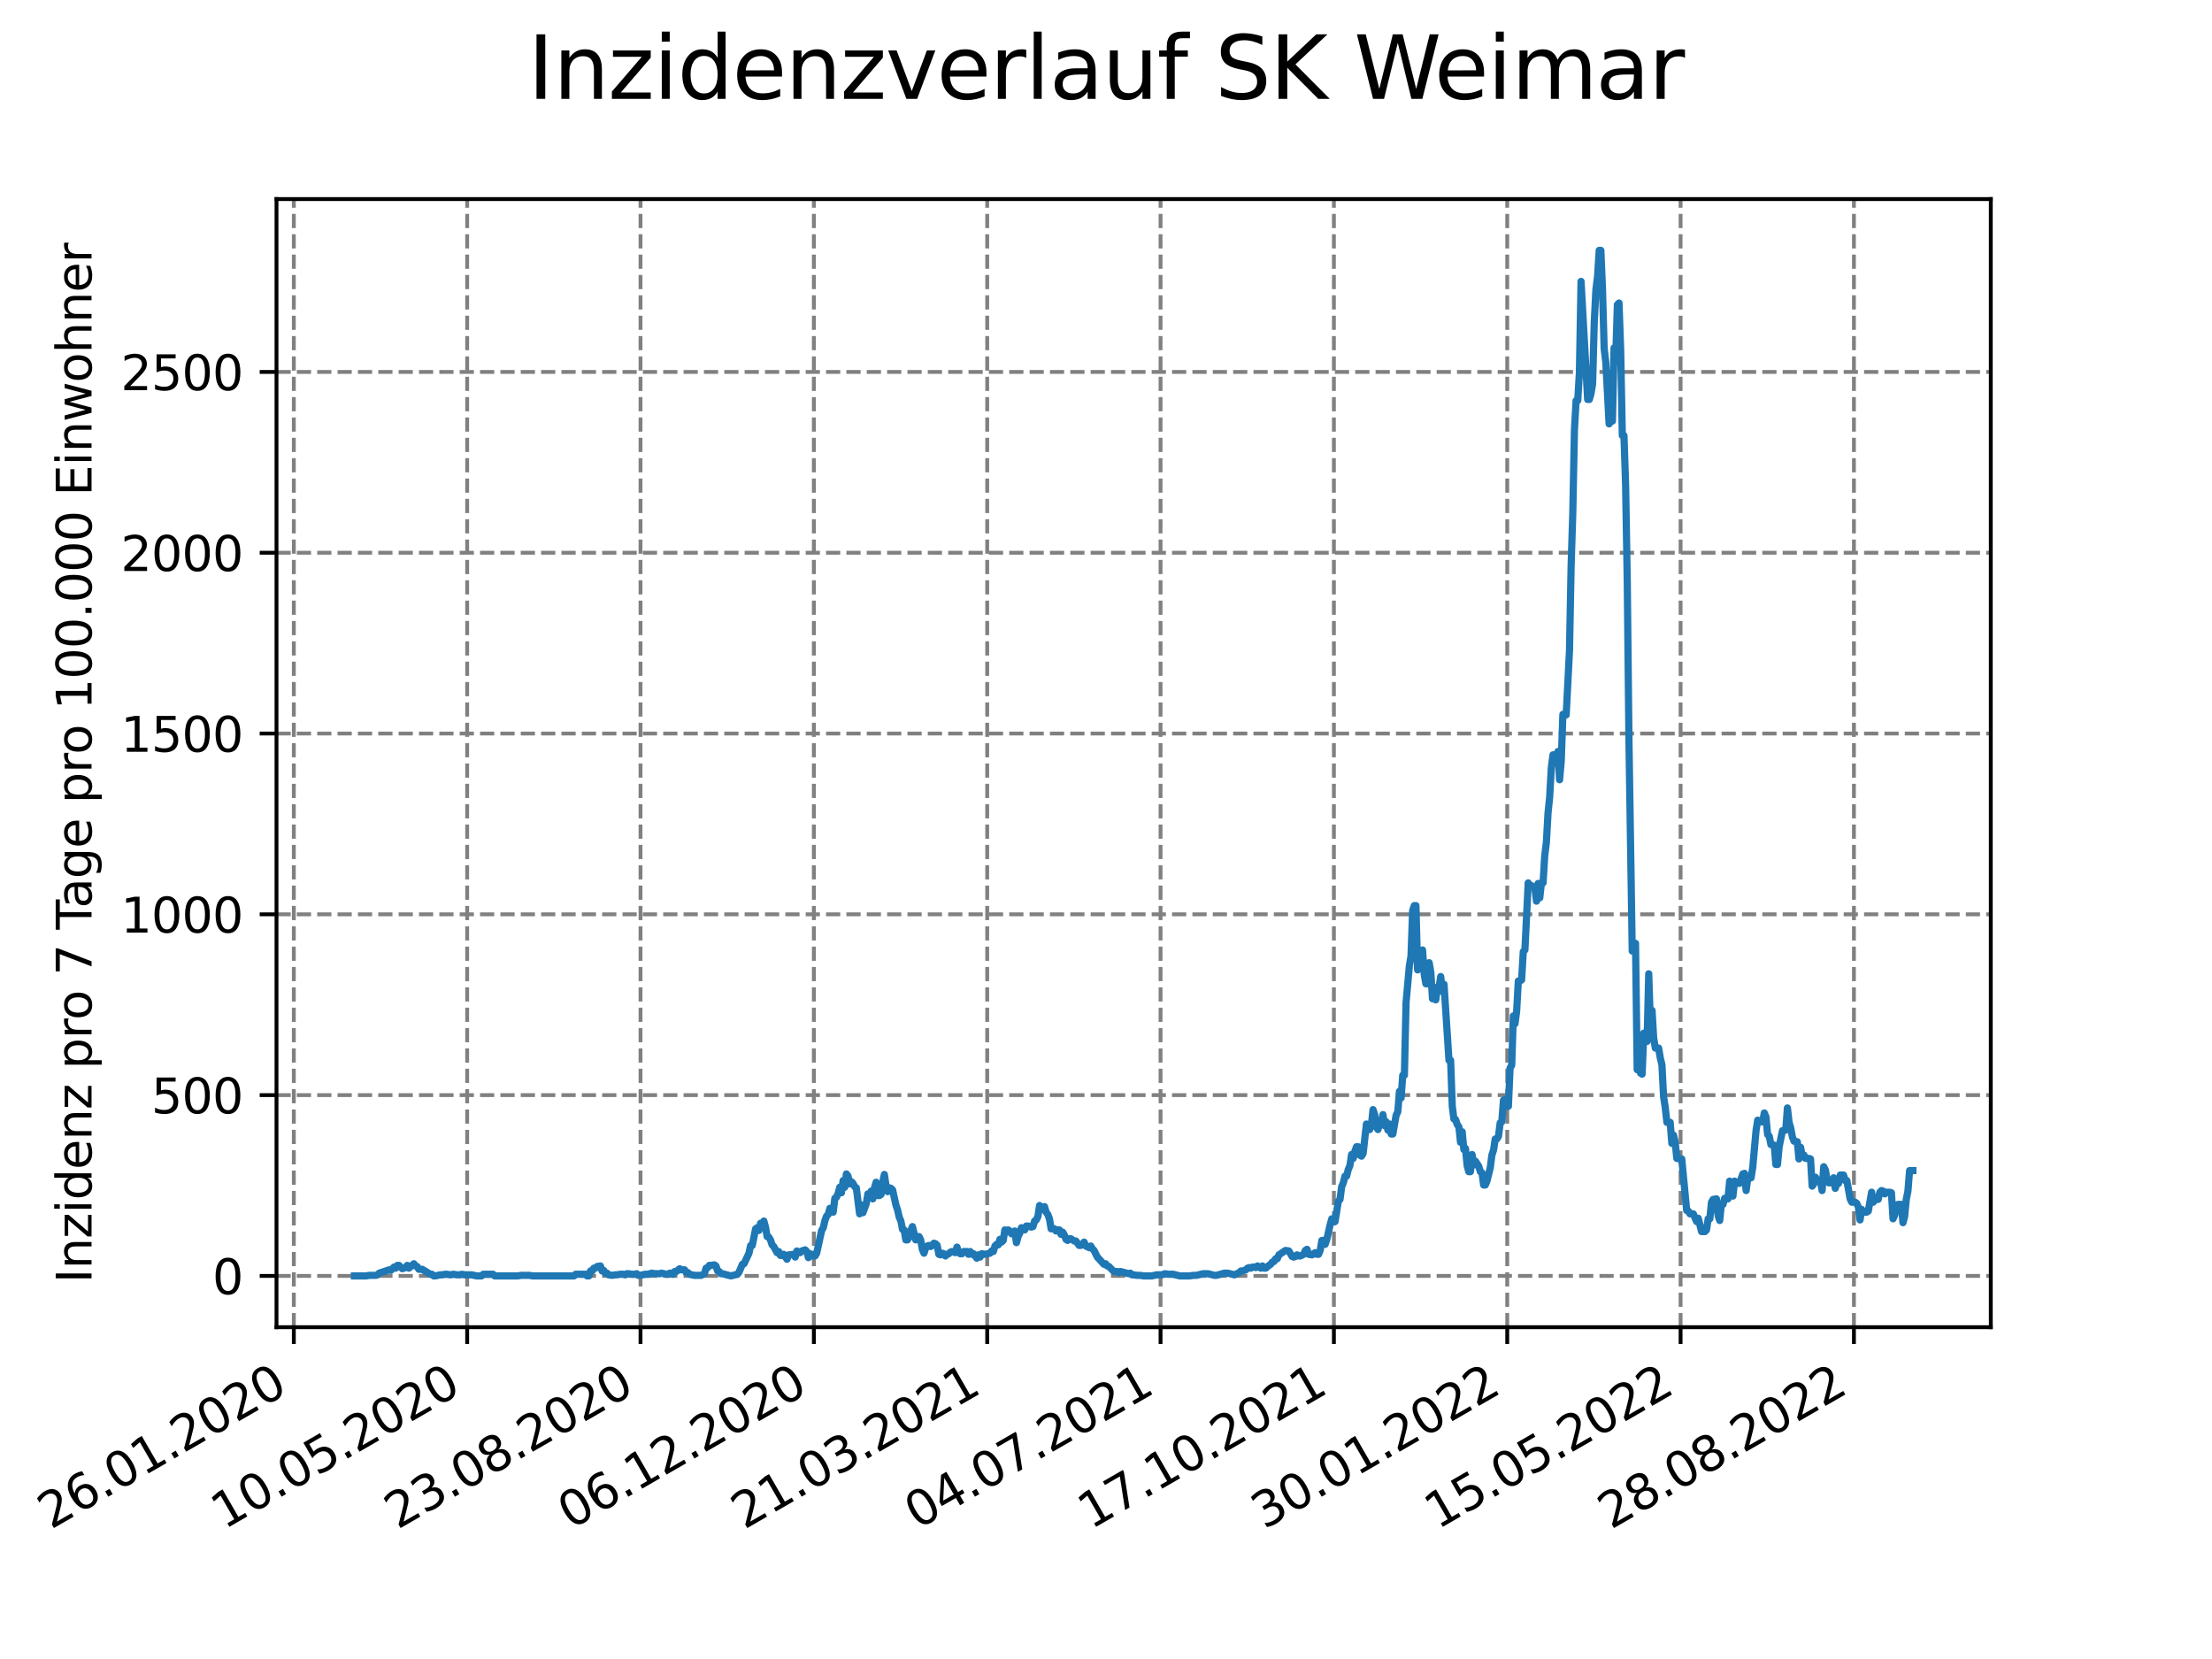 <?xml version="1.0" encoding="utf-8" standalone="no"?>
<!DOCTYPE svg PUBLIC "-//W3C//DTD SVG 1.1//EN"
  "http://www.w3.org/Graphics/SVG/1.1/DTD/svg11.dtd">
<svg xmlns:xlink="http://www.w3.org/1999/xlink" width="460.8pt" height="345.6pt" viewBox="0 0 460.8 345.6" xmlns="http://www.w3.org/2000/svg" version="1.1">
 <defs>
  <style type="text/css">*{stroke-linejoin: round; stroke-linecap: butt}</style>
 </defs>
 <g id="figure_1">
  <g id="patch_1">
   <path d="M 0 345.6 
L 460.8 345.6 
L 460.8 0 
L 0 0 
z
" style="fill: #ffffff"/>
  </g>
  <g id="axes_1">
   <g id="patch_2">
    <path d="M 57.6 276.48 
L 414.72 276.48 
L 414.72 41.472 
L 57.6 41.472 
z
" style="fill: #ffffff"/>
   </g>
   <g id="matplotlib.axis_1">
    <g id="xtick_1">
     <g id="line2d_1">
      <path d="M 61.208 276.48 
L 61.208 41.472 
" clip-path="url(#p6a01892b52)" style="fill: none; stroke-dasharray: 2.96,1.28; stroke-dashoffset: 0; stroke: #808080; stroke-width: 0.8"/>
     </g>
     <g id="line2d_2">
      <defs>
       <path id="mfd413a1809" d="M 0 0 
L 0 3.5 
" style="stroke: #000000; stroke-width: 0.8"/>
      </defs>
      <g>
       <use xlink:href="#mfd413a1809" x="61.208" y="276.48" style="stroke: #000000; stroke-width: 0.8"/>
      </g>
     </g>
     <g id="text_1">
      <!-- 26.01.2020 -->
      <g transform="translate(10.583 318.689) rotate(-30) scale(0.1 -0.1)">
       <defs>
        <path id="DejaVuSans-32" d="M 1228 531 
L 3431 531 
L 3431 0 
L 469 0 
L 469 531 
Q 828 903 1448 1529 
Q 2069 2156 2228 2338 
Q 2531 2678 2651 2914 
Q 2772 3150 2772 3378 
Q 2772 3750 2511 3984 
Q 2250 4219 1831 4219 
Q 1534 4219 1204 4116 
Q 875 4013 500 3803 
L 500 4441 
Q 881 4594 1212 4672 
Q 1544 4750 1819 4750 
Q 2544 4750 2975 4387 
Q 3406 4025 3406 3419 
Q 3406 3131 3298 2873 
Q 3191 2616 2906 2266 
Q 2828 2175 2409 1742 
Q 1991 1309 1228 531 
z
" transform="scale(0.016)"/>
        <path id="DejaVuSans-36" d="M 2113 2584 
Q 1688 2584 1439 2293 
Q 1191 2003 1191 1497 
Q 1191 994 1439 701 
Q 1688 409 2113 409 
Q 2538 409 2786 701 
Q 3034 994 3034 1497 
Q 3034 2003 2786 2293 
Q 2538 2584 2113 2584 
z
M 3366 4563 
L 3366 3988 
Q 3128 4100 2886 4159 
Q 2644 4219 2406 4219 
Q 1781 4219 1451 3797 
Q 1122 3375 1075 2522 
Q 1259 2794 1537 2939 
Q 1816 3084 2150 3084 
Q 2853 3084 3261 2657 
Q 3669 2231 3669 1497 
Q 3669 778 3244 343 
Q 2819 -91 2113 -91 
Q 1303 -91 875 529 
Q 447 1150 447 2328 
Q 447 3434 972 4092 
Q 1497 4750 2381 4750 
Q 2619 4750 2861 4703 
Q 3103 4656 3366 4563 
z
" transform="scale(0.016)"/>
        <path id="DejaVuSans-2e" d="M 684 794 
L 1344 794 
L 1344 0 
L 684 0 
L 684 794 
z
" transform="scale(0.016)"/>
        <path id="DejaVuSans-30" d="M 2034 4250 
Q 1547 4250 1301 3770 
Q 1056 3291 1056 2328 
Q 1056 1369 1301 889 
Q 1547 409 2034 409 
Q 2525 409 2770 889 
Q 3016 1369 3016 2328 
Q 3016 3291 2770 3770 
Q 2525 4250 2034 4250 
z
M 2034 4750 
Q 2819 4750 3233 4129 
Q 3647 3509 3647 2328 
Q 3647 1150 3233 529 
Q 2819 -91 2034 -91 
Q 1250 -91 836 529 
Q 422 1150 422 2328 
Q 422 3509 836 4129 
Q 1250 4750 2034 4750 
z
" transform="scale(0.016)"/>
        <path id="DejaVuSans-31" d="M 794 531 
L 1825 531 
L 1825 4091 
L 703 3866 
L 703 4441 
L 1819 4666 
L 2450 4666 
L 2450 531 
L 3481 531 
L 3481 0 
L 794 0 
L 794 531 
z
" transform="scale(0.016)"/>
       </defs>
       <use xlink:href="#DejaVuSans-32"/>
       <use xlink:href="#DejaVuSans-36" x="63.623"/>
       <use xlink:href="#DejaVuSans-2e" x="127.246"/>
       <use xlink:href="#DejaVuSans-30" x="159.033"/>
       <use xlink:href="#DejaVuSans-31" x="222.656"/>
       <use xlink:href="#DejaVuSans-2e" x="286.279"/>
       <use xlink:href="#DejaVuSans-32" x="318.066"/>
       <use xlink:href="#DejaVuSans-30" x="381.689"/>
       <use xlink:href="#DejaVuSans-32" x="445.312"/>
       <use xlink:href="#DejaVuSans-30" x="508.936"/>
      </g>
     </g>
    </g>
    <g id="xtick_2">
     <g id="line2d_3">
      <path d="M 97.319 276.48 
L 97.319 41.472 
" clip-path="url(#p6a01892b52)" style="fill: none; stroke-dasharray: 2.96,1.28; stroke-dashoffset: 0; stroke: #808080; stroke-width: 0.8"/>
     </g>
     <g id="line2d_4">
      <g>
       <use xlink:href="#mfd413a1809" x="97.319" y="276.48" style="stroke: #000000; stroke-width: 0.8"/>
      </g>
     </g>
     <g id="text_2">
      <!-- 10.05.2020 -->
      <g transform="translate(46.694 318.689) rotate(-30) scale(0.1 -0.1)">
       <defs>
        <path id="DejaVuSans-35" d="M 691 4666 
L 3169 4666 
L 3169 4134 
L 1269 4134 
L 1269 2991 
Q 1406 3038 1543 3061 
Q 1681 3084 1819 3084 
Q 2600 3084 3056 2656 
Q 3513 2228 3513 1497 
Q 3513 744 3044 326 
Q 2575 -91 1722 -91 
Q 1428 -91 1123 -41 
Q 819 9 494 109 
L 494 744 
Q 775 591 1075 516 
Q 1375 441 1709 441 
Q 2250 441 2565 725 
Q 2881 1009 2881 1497 
Q 2881 1984 2565 2268 
Q 2250 2553 1709 2553 
Q 1456 2553 1204 2497 
Q 953 2441 691 2322 
L 691 4666 
z
" transform="scale(0.016)"/>
       </defs>
       <use xlink:href="#DejaVuSans-31"/>
       <use xlink:href="#DejaVuSans-30" x="63.623"/>
       <use xlink:href="#DejaVuSans-2e" x="127.246"/>
       <use xlink:href="#DejaVuSans-30" x="159.033"/>
       <use xlink:href="#DejaVuSans-35" x="222.656"/>
       <use xlink:href="#DejaVuSans-2e" x="286.279"/>
       <use xlink:href="#DejaVuSans-32" x="318.066"/>
       <use xlink:href="#DejaVuSans-30" x="381.689"/>
       <use xlink:href="#DejaVuSans-32" x="445.312"/>
       <use xlink:href="#DejaVuSans-30" x="508.936"/>
      </g>
     </g>
    </g>
    <g id="xtick_3">
     <g id="line2d_5">
      <path d="M 133.43 276.48 
L 133.43 41.472 
" clip-path="url(#p6a01892b52)" style="fill: none; stroke-dasharray: 2.96,1.28; stroke-dashoffset: 0; stroke: #808080; stroke-width: 0.8"/>
     </g>
     <g id="line2d_6">
      <g>
       <use xlink:href="#mfd413a1809" x="133.43" y="276.48" style="stroke: #000000; stroke-width: 0.8"/>
      </g>
     </g>
     <g id="text_3">
      <!-- 23.08.2020 -->
      <g transform="translate(82.805 318.689) rotate(-30) scale(0.1 -0.1)">
       <defs>
        <path id="DejaVuSans-33" d="M 2597 2516 
Q 3050 2419 3304 2112 
Q 3559 1806 3559 1356 
Q 3559 666 3084 287 
Q 2609 -91 1734 -91 
Q 1441 -91 1130 -33 
Q 819 25 488 141 
L 488 750 
Q 750 597 1062 519 
Q 1375 441 1716 441 
Q 2309 441 2620 675 
Q 2931 909 2931 1356 
Q 2931 1769 2642 2001 
Q 2353 2234 1838 2234 
L 1294 2234 
L 1294 2753 
L 1863 2753 
Q 2328 2753 2575 2939 
Q 2822 3125 2822 3475 
Q 2822 3834 2567 4026 
Q 2313 4219 1838 4219 
Q 1578 4219 1281 4162 
Q 984 4106 628 3988 
L 628 4550 
Q 988 4650 1302 4700 
Q 1616 4750 1894 4750 
Q 2613 4750 3031 4423 
Q 3450 4097 3450 3541 
Q 3450 3153 3228 2886 
Q 3006 2619 2597 2516 
z
" transform="scale(0.016)"/>
        <path id="DejaVuSans-38" d="M 2034 2216 
Q 1584 2216 1326 1975 
Q 1069 1734 1069 1313 
Q 1069 891 1326 650 
Q 1584 409 2034 409 
Q 2484 409 2743 651 
Q 3003 894 3003 1313 
Q 3003 1734 2745 1975 
Q 2488 2216 2034 2216 
z
M 1403 2484 
Q 997 2584 770 2862 
Q 544 3141 544 3541 
Q 544 4100 942 4425 
Q 1341 4750 2034 4750 
Q 2731 4750 3128 4425 
Q 3525 4100 3525 3541 
Q 3525 3141 3298 2862 
Q 3072 2584 2669 2484 
Q 3125 2378 3379 2068 
Q 3634 1759 3634 1313 
Q 3634 634 3220 271 
Q 2806 -91 2034 -91 
Q 1263 -91 848 271 
Q 434 634 434 1313 
Q 434 1759 690 2068 
Q 947 2378 1403 2484 
z
M 1172 3481 
Q 1172 3119 1398 2916 
Q 1625 2713 2034 2713 
Q 2441 2713 2670 2916 
Q 2900 3119 2900 3481 
Q 2900 3844 2670 4047 
Q 2441 4250 2034 4250 
Q 1625 4250 1398 4047 
Q 1172 3844 1172 3481 
z
" transform="scale(0.016)"/>
       </defs>
       <use xlink:href="#DejaVuSans-32"/>
       <use xlink:href="#DejaVuSans-33" x="63.623"/>
       <use xlink:href="#DejaVuSans-2e" x="127.246"/>
       <use xlink:href="#DejaVuSans-30" x="159.033"/>
       <use xlink:href="#DejaVuSans-38" x="222.656"/>
       <use xlink:href="#DejaVuSans-2e" x="286.279"/>
       <use xlink:href="#DejaVuSans-32" x="318.066"/>
       <use xlink:href="#DejaVuSans-30" x="381.689"/>
       <use xlink:href="#DejaVuSans-32" x="445.312"/>
       <use xlink:href="#DejaVuSans-30" x="508.936"/>
      </g>
     </g>
    </g>
    <g id="xtick_4">
     <g id="line2d_7">
      <path d="M 169.541 276.48 
L 169.541 41.472 
" clip-path="url(#p6a01892b52)" style="fill: none; stroke-dasharray: 2.96,1.28; stroke-dashoffset: 0; stroke: #808080; stroke-width: 0.8"/>
     </g>
     <g id="line2d_8">
      <g>
       <use xlink:href="#mfd413a1809" x="169.541" y="276.48" style="stroke: #000000; stroke-width: 0.8"/>
      </g>
     </g>
     <g id="text_4">
      <!-- 06.12.2020 -->
      <g transform="translate(118.916 318.689) rotate(-30) scale(0.1 -0.1)">
       <use xlink:href="#DejaVuSans-30"/>
       <use xlink:href="#DejaVuSans-36" x="63.623"/>
       <use xlink:href="#DejaVuSans-2e" x="127.246"/>
       <use xlink:href="#DejaVuSans-31" x="159.033"/>
       <use xlink:href="#DejaVuSans-32" x="222.656"/>
       <use xlink:href="#DejaVuSans-2e" x="286.279"/>
       <use xlink:href="#DejaVuSans-32" x="318.066"/>
       <use xlink:href="#DejaVuSans-30" x="381.689"/>
       <use xlink:href="#DejaVuSans-32" x="445.312"/>
       <use xlink:href="#DejaVuSans-30" x="508.936"/>
      </g>
     </g>
    </g>
    <g id="xtick_5">
     <g id="line2d_9">
      <path d="M 205.652 276.48 
L 205.652 41.472 
" clip-path="url(#p6a01892b52)" style="fill: none; stroke-dasharray: 2.96,1.28; stroke-dashoffset: 0; stroke: #808080; stroke-width: 0.8"/>
     </g>
     <g id="line2d_10">
      <g>
       <use xlink:href="#mfd413a1809" x="205.652" y="276.48" style="stroke: #000000; stroke-width: 0.8"/>
      </g>
     </g>
     <g id="text_5">
      <!-- 21.03.2021 -->
      <g transform="translate(155.027 318.689) rotate(-30) scale(0.1 -0.1)">
       <use xlink:href="#DejaVuSans-32"/>
       <use xlink:href="#DejaVuSans-31" x="63.623"/>
       <use xlink:href="#DejaVuSans-2e" x="127.246"/>
       <use xlink:href="#DejaVuSans-30" x="159.033"/>
       <use xlink:href="#DejaVuSans-33" x="222.656"/>
       <use xlink:href="#DejaVuSans-2e" x="286.279"/>
       <use xlink:href="#DejaVuSans-32" x="318.066"/>
       <use xlink:href="#DejaVuSans-30" x="381.689"/>
       <use xlink:href="#DejaVuSans-32" x="445.312"/>
       <use xlink:href="#DejaVuSans-31" x="508.936"/>
      </g>
     </g>
    </g>
    <g id="xtick_6">
     <g id="line2d_11">
      <path d="M 241.763 276.48 
L 241.763 41.472 
" clip-path="url(#p6a01892b52)" style="fill: none; stroke-dasharray: 2.96,1.28; stroke-dashoffset: 0; stroke: #808080; stroke-width: 0.8"/>
     </g>
     <g id="line2d_12">
      <g>
       <use xlink:href="#mfd413a1809" x="241.763" y="276.48" style="stroke: #000000; stroke-width: 0.8"/>
      </g>
     </g>
     <g id="text_6">
      <!-- 04.07.2021 -->
      <g transform="translate(191.138 318.689) rotate(-30) scale(0.1 -0.1)">
       <defs>
        <path id="DejaVuSans-34" d="M 2419 4116 
L 825 1625 
L 2419 1625 
L 2419 4116 
z
M 2253 4666 
L 3047 4666 
L 3047 1625 
L 3713 1625 
L 3713 1100 
L 3047 1100 
L 3047 0 
L 2419 0 
L 2419 1100 
L 313 1100 
L 313 1709 
L 2253 4666 
z
" transform="scale(0.016)"/>
        <path id="DejaVuSans-37" d="M 525 4666 
L 3525 4666 
L 3525 4397 
L 1831 0 
L 1172 0 
L 2766 4134 
L 525 4134 
L 525 4666 
z
" transform="scale(0.016)"/>
       </defs>
       <use xlink:href="#DejaVuSans-30"/>
       <use xlink:href="#DejaVuSans-34" x="63.623"/>
       <use xlink:href="#DejaVuSans-2e" x="127.246"/>
       <use xlink:href="#DejaVuSans-30" x="159.033"/>
       <use xlink:href="#DejaVuSans-37" x="222.656"/>
       <use xlink:href="#DejaVuSans-2e" x="286.279"/>
       <use xlink:href="#DejaVuSans-32" x="318.066"/>
       <use xlink:href="#DejaVuSans-30" x="381.689"/>
       <use xlink:href="#DejaVuSans-32" x="445.312"/>
       <use xlink:href="#DejaVuSans-31" x="508.936"/>
      </g>
     </g>
    </g>
    <g id="xtick_7">
     <g id="line2d_13">
      <path d="M 277.874 276.48 
L 277.874 41.472 
" clip-path="url(#p6a01892b52)" style="fill: none; stroke-dasharray: 2.96,1.28; stroke-dashoffset: 0; stroke: #808080; stroke-width: 0.8"/>
     </g>
     <g id="line2d_14">
      <g>
       <use xlink:href="#mfd413a1809" x="277.874" y="276.48" style="stroke: #000000; stroke-width: 0.8"/>
      </g>
     </g>
     <g id="text_7">
      <!-- 17.10.2021 -->
      <g transform="translate(227.249 318.689) rotate(-30) scale(0.1 -0.1)">
       <use xlink:href="#DejaVuSans-31"/>
       <use xlink:href="#DejaVuSans-37" x="63.623"/>
       <use xlink:href="#DejaVuSans-2e" x="127.246"/>
       <use xlink:href="#DejaVuSans-31" x="159.033"/>
       <use xlink:href="#DejaVuSans-30" x="222.656"/>
       <use xlink:href="#DejaVuSans-2e" x="286.279"/>
       <use xlink:href="#DejaVuSans-32" x="318.066"/>
       <use xlink:href="#DejaVuSans-30" x="381.689"/>
       <use xlink:href="#DejaVuSans-32" x="445.312"/>
       <use xlink:href="#DejaVuSans-31" x="508.936"/>
      </g>
     </g>
    </g>
    <g id="xtick_8">
     <g id="line2d_15">
      <path d="M 313.985 276.48 
L 313.985 41.472 
" clip-path="url(#p6a01892b52)" style="fill: none; stroke-dasharray: 2.96,1.28; stroke-dashoffset: 0; stroke: #808080; stroke-width: 0.8"/>
     </g>
     <g id="line2d_16">
      <g>
       <use xlink:href="#mfd413a1809" x="313.985" y="276.48" style="stroke: #000000; stroke-width: 0.8"/>
      </g>
     </g>
     <g id="text_8">
      <!-- 30.01.2022 -->
      <g transform="translate(263.36 318.689) rotate(-30) scale(0.1 -0.1)">
       <use xlink:href="#DejaVuSans-33"/>
       <use xlink:href="#DejaVuSans-30" x="63.623"/>
       <use xlink:href="#DejaVuSans-2e" x="127.246"/>
       <use xlink:href="#DejaVuSans-30" x="159.033"/>
       <use xlink:href="#DejaVuSans-31" x="222.656"/>
       <use xlink:href="#DejaVuSans-2e" x="286.279"/>
       <use xlink:href="#DejaVuSans-32" x="318.066"/>
       <use xlink:href="#DejaVuSans-30" x="381.689"/>
       <use xlink:href="#DejaVuSans-32" x="445.312"/>
       <use xlink:href="#DejaVuSans-32" x="508.936"/>
      </g>
     </g>
    </g>
    <g id="xtick_9">
     <g id="line2d_17">
      <path d="M 350.096 276.48 
L 350.096 41.472 
" clip-path="url(#p6a01892b52)" style="fill: none; stroke-dasharray: 2.96,1.28; stroke-dashoffset: 0; stroke: #808080; stroke-width: 0.8"/>
     </g>
     <g id="line2d_18">
      <g>
       <use xlink:href="#mfd413a1809" x="350.096" y="276.48" style="stroke: #000000; stroke-width: 0.8"/>
      </g>
     </g>
     <g id="text_9">
      <!-- 15.05.2022 -->
      <g transform="translate(299.471 318.689) rotate(-30) scale(0.1 -0.1)">
       <use xlink:href="#DejaVuSans-31"/>
       <use xlink:href="#DejaVuSans-35" x="63.623"/>
       <use xlink:href="#DejaVuSans-2e" x="127.246"/>
       <use xlink:href="#DejaVuSans-30" x="159.033"/>
       <use xlink:href="#DejaVuSans-35" x="222.656"/>
       <use xlink:href="#DejaVuSans-2e" x="286.279"/>
       <use xlink:href="#DejaVuSans-32" x="318.066"/>
       <use xlink:href="#DejaVuSans-30" x="381.689"/>
       <use xlink:href="#DejaVuSans-32" x="445.312"/>
       <use xlink:href="#DejaVuSans-32" x="508.936"/>
      </g>
     </g>
    </g>
    <g id="xtick_10">
     <g id="line2d_19">
      <path d="M 386.207 276.48 
L 386.207 41.472 
" clip-path="url(#p6a01892b52)" style="fill: none; stroke-dasharray: 2.96,1.28; stroke-dashoffset: 0; stroke: #808080; stroke-width: 0.8"/>
     </g>
     <g id="line2d_20">
      <g>
       <use xlink:href="#mfd413a1809" x="386.207" y="276.48" style="stroke: #000000; stroke-width: 0.8"/>
      </g>
     </g>
     <g id="text_10">
      <!-- 28.08.2022 -->
      <g transform="translate(335.581 318.689) rotate(-30) scale(0.1 -0.1)">
       <use xlink:href="#DejaVuSans-32"/>
       <use xlink:href="#DejaVuSans-38" x="63.623"/>
       <use xlink:href="#DejaVuSans-2e" x="127.246"/>
       <use xlink:href="#DejaVuSans-30" x="159.033"/>
       <use xlink:href="#DejaVuSans-38" x="222.656"/>
       <use xlink:href="#DejaVuSans-2e" x="286.279"/>
       <use xlink:href="#DejaVuSans-32" x="318.066"/>
       <use xlink:href="#DejaVuSans-30" x="381.689"/>
       <use xlink:href="#DejaVuSans-32" x="445.312"/>
       <use xlink:href="#DejaVuSans-32" x="508.936"/>
      </g>
     </g>
    </g>
   </g>
   <g id="matplotlib.axis_2">
    <g id="ytick_1">
     <g id="line2d_21">
      <path d="M 57.6 265.798 
L 414.72 265.798 
" clip-path="url(#p6a01892b52)" style="fill: none; stroke-dasharray: 2.96,1.28; stroke-dashoffset: 0; stroke: #808080; stroke-width: 0.8"/>
     </g>
     <g id="line2d_22">
      <defs>
       <path id="md5b837a455" d="M 0 0 
L -3.5 0 
" style="stroke: #000000; stroke-width: 0.8"/>
      </defs>
      <g>
       <use xlink:href="#md5b837a455" x="57.6" y="265.798" style="stroke: #000000; stroke-width: 0.8"/>
      </g>
     </g>
     <g id="text_11">
      <!-- 0 -->
      <g transform="translate(44.237 269.597) scale(0.1 -0.1)">
       <use xlink:href="#DejaVuSans-30"/>
      </g>
     </g>
    </g>
    <g id="ytick_2">
     <g id="line2d_23">
      <path d="M 57.6 228.134 
L 414.72 228.134 
" clip-path="url(#p6a01892b52)" style="fill: none; stroke-dasharray: 2.96,1.28; stroke-dashoffset: 0; stroke: #808080; stroke-width: 0.8"/>
     </g>
     <g id="line2d_24">
      <g>
       <use xlink:href="#md5b837a455" x="57.6" y="228.134" style="stroke: #000000; stroke-width: 0.8"/>
      </g>
     </g>
     <g id="text_12">
      <!-- 500 -->
      <g transform="translate(31.512 231.933) scale(0.1 -0.1)">
       <use xlink:href="#DejaVuSans-35"/>
       <use xlink:href="#DejaVuSans-30" x="63.623"/>
       <use xlink:href="#DejaVuSans-30" x="127.246"/>
      </g>
     </g>
    </g>
    <g id="ytick_3">
     <g id="line2d_25">
      <path d="M 57.6 190.471 
L 414.72 190.471 
" clip-path="url(#p6a01892b52)" style="fill: none; stroke-dasharray: 2.96,1.28; stroke-dashoffset: 0; stroke: #808080; stroke-width: 0.8"/>
     </g>
     <g id="line2d_26">
      <g>
       <use xlink:href="#md5b837a455" x="57.6" y="190.471" style="stroke: #000000; stroke-width: 0.8"/>
      </g>
     </g>
     <g id="text_13">
      <!-- 1000 -->
      <g transform="translate(25.15 194.27) scale(0.1 -0.1)">
       <use xlink:href="#DejaVuSans-31"/>
       <use xlink:href="#DejaVuSans-30" x="63.623"/>
       <use xlink:href="#DejaVuSans-30" x="127.246"/>
       <use xlink:href="#DejaVuSans-30" x="190.869"/>
      </g>
     </g>
    </g>
    <g id="ytick_4">
     <g id="line2d_27">
      <path d="M 57.6 152.807 
L 414.72 152.807 
" clip-path="url(#p6a01892b52)" style="fill: none; stroke-dasharray: 2.96,1.28; stroke-dashoffset: 0; stroke: #808080; stroke-width: 0.8"/>
     </g>
     <g id="line2d_28">
      <g>
       <use xlink:href="#md5b837a455" x="57.6" y="152.807" style="stroke: #000000; stroke-width: 0.8"/>
      </g>
     </g>
     <g id="text_14">
      <!-- 1500 -->
      <g transform="translate(25.15 156.606) scale(0.1 -0.1)">
       <use xlink:href="#DejaVuSans-31"/>
       <use xlink:href="#DejaVuSans-35" x="63.623"/>
       <use xlink:href="#DejaVuSans-30" x="127.246"/>
       <use xlink:href="#DejaVuSans-30" x="190.869"/>
      </g>
     </g>
    </g>
    <g id="ytick_5">
     <g id="line2d_29">
      <path d="M 57.6 115.143 
L 414.72 115.143 
" clip-path="url(#p6a01892b52)" style="fill: none; stroke-dasharray: 2.96,1.28; stroke-dashoffset: 0; stroke: #808080; stroke-width: 0.8"/>
     </g>
     <g id="line2d_30">
      <g>
       <use xlink:href="#md5b837a455" x="57.6" y="115.143" style="stroke: #000000; stroke-width: 0.8"/>
      </g>
     </g>
     <g id="text_15">
      <!-- 2000 -->
      <g transform="translate(25.15 118.942) scale(0.1 -0.1)">
       <use xlink:href="#DejaVuSans-32"/>
       <use xlink:href="#DejaVuSans-30" x="63.623"/>
       <use xlink:href="#DejaVuSans-30" x="127.246"/>
       <use xlink:href="#DejaVuSans-30" x="190.869"/>
      </g>
     </g>
    </g>
    <g id="ytick_6">
     <g id="line2d_31">
      <path d="M 57.6 77.48 
L 414.72 77.48 
" clip-path="url(#p6a01892b52)" style="fill: none; stroke-dasharray: 2.96,1.28; stroke-dashoffset: 0; stroke: #808080; stroke-width: 0.8"/>
     </g>
     <g id="line2d_32">
      <g>
       <use xlink:href="#md5b837a455" x="57.6" y="77.48" style="stroke: #000000; stroke-width: 0.8"/>
      </g>
     </g>
     <g id="text_16">
      <!-- 2500 -->
      <g transform="translate(25.15 81.279) scale(0.1 -0.1)">
       <use xlink:href="#DejaVuSans-32"/>
       <use xlink:href="#DejaVuSans-35" x="63.623"/>
       <use xlink:href="#DejaVuSans-30" x="127.246"/>
       <use xlink:href="#DejaVuSans-30" x="190.869"/>
      </g>
     </g>
    </g>
    <g id="text_17">
     <!-- Inzidenz pro 7 Tage pro 100.000 Einwohner -->
     <g transform="translate(19.07 267.301) rotate(-90) scale(0.1 -0.1)">
      <defs>
       <path id="DejaVuSans-49" d="M 628 4666 
L 1259 4666 
L 1259 0 
L 628 0 
L 628 4666 
z
" transform="scale(0.016)"/>
       <path id="DejaVuSans-6e" d="M 3513 2113 
L 3513 0 
L 2938 0 
L 2938 2094 
Q 2938 2591 2744 2837 
Q 2550 3084 2163 3084 
Q 1697 3084 1428 2787 
Q 1159 2491 1159 1978 
L 1159 0 
L 581 0 
L 581 3500 
L 1159 3500 
L 1159 2956 
Q 1366 3272 1645 3428 
Q 1925 3584 2291 3584 
Q 2894 3584 3203 3211 
Q 3513 2838 3513 2113 
z
" transform="scale(0.016)"/>
       <path id="DejaVuSans-7a" d="M 353 3500 
L 3084 3500 
L 3084 2975 
L 922 459 
L 3084 459 
L 3084 0 
L 275 0 
L 275 525 
L 2438 3041 
L 353 3041 
L 353 3500 
z
" transform="scale(0.016)"/>
       <path id="DejaVuSans-69" d="M 603 3500 
L 1178 3500 
L 1178 0 
L 603 0 
L 603 3500 
z
M 603 4863 
L 1178 4863 
L 1178 4134 
L 603 4134 
L 603 4863 
z
" transform="scale(0.016)"/>
       <path id="DejaVuSans-64" d="M 2906 2969 
L 2906 4863 
L 3481 4863 
L 3481 0 
L 2906 0 
L 2906 525 
Q 2725 213 2448 61 
Q 2172 -91 1784 -91 
Q 1150 -91 751 415 
Q 353 922 353 1747 
Q 353 2572 751 3078 
Q 1150 3584 1784 3584 
Q 2172 3584 2448 3432 
Q 2725 3281 2906 2969 
z
M 947 1747 
Q 947 1113 1208 752 
Q 1469 391 1925 391 
Q 2381 391 2643 752 
Q 2906 1113 2906 1747 
Q 2906 2381 2643 2742 
Q 2381 3103 1925 3103 
Q 1469 3103 1208 2742 
Q 947 2381 947 1747 
z
" transform="scale(0.016)"/>
       <path id="DejaVuSans-65" d="M 3597 1894 
L 3597 1613 
L 953 1613 
Q 991 1019 1311 708 
Q 1631 397 2203 397 
Q 2534 397 2845 478 
Q 3156 559 3463 722 
L 3463 178 
Q 3153 47 2828 -22 
Q 2503 -91 2169 -91 
Q 1331 -91 842 396 
Q 353 884 353 1716 
Q 353 2575 817 3079 
Q 1281 3584 2069 3584 
Q 2775 3584 3186 3129 
Q 3597 2675 3597 1894 
z
M 3022 2063 
Q 3016 2534 2758 2815 
Q 2500 3097 2075 3097 
Q 1594 3097 1305 2825 
Q 1016 2553 972 2059 
L 3022 2063 
z
" transform="scale(0.016)"/>
       <path id="DejaVuSans-20" transform="scale(0.016)"/>
       <path id="DejaVuSans-70" d="M 1159 525 
L 1159 -1331 
L 581 -1331 
L 581 3500 
L 1159 3500 
L 1159 2969 
Q 1341 3281 1617 3432 
Q 1894 3584 2278 3584 
Q 2916 3584 3314 3078 
Q 3713 2572 3713 1747 
Q 3713 922 3314 415 
Q 2916 -91 2278 -91 
Q 1894 -91 1617 61 
Q 1341 213 1159 525 
z
M 3116 1747 
Q 3116 2381 2855 2742 
Q 2594 3103 2138 3103 
Q 1681 3103 1420 2742 
Q 1159 2381 1159 1747 
Q 1159 1113 1420 752 
Q 1681 391 2138 391 
Q 2594 391 2855 752 
Q 3116 1113 3116 1747 
z
" transform="scale(0.016)"/>
       <path id="DejaVuSans-72" d="M 2631 2963 
Q 2534 3019 2420 3045 
Q 2306 3072 2169 3072 
Q 1681 3072 1420 2755 
Q 1159 2438 1159 1844 
L 1159 0 
L 581 0 
L 581 3500 
L 1159 3500 
L 1159 2956 
Q 1341 3275 1631 3429 
Q 1922 3584 2338 3584 
Q 2397 3584 2469 3576 
Q 2541 3569 2628 3553 
L 2631 2963 
z
" transform="scale(0.016)"/>
       <path id="DejaVuSans-6f" d="M 1959 3097 
Q 1497 3097 1228 2736 
Q 959 2375 959 1747 
Q 959 1119 1226 758 
Q 1494 397 1959 397 
Q 2419 397 2687 759 
Q 2956 1122 2956 1747 
Q 2956 2369 2687 2733 
Q 2419 3097 1959 3097 
z
M 1959 3584 
Q 2709 3584 3137 3096 
Q 3566 2609 3566 1747 
Q 3566 888 3137 398 
Q 2709 -91 1959 -91 
Q 1206 -91 779 398 
Q 353 888 353 1747 
Q 353 2609 779 3096 
Q 1206 3584 1959 3584 
z
" transform="scale(0.016)"/>
       <path id="DejaVuSans-54" d="M -19 4666 
L 3928 4666 
L 3928 4134 
L 2272 4134 
L 2272 0 
L 1638 0 
L 1638 4134 
L -19 4134 
L -19 4666 
z
" transform="scale(0.016)"/>
       <path id="DejaVuSans-61" d="M 2194 1759 
Q 1497 1759 1228 1600 
Q 959 1441 959 1056 
Q 959 750 1161 570 
Q 1363 391 1709 391 
Q 2188 391 2477 730 
Q 2766 1069 2766 1631 
L 2766 1759 
L 2194 1759 
z
M 3341 1997 
L 3341 0 
L 2766 0 
L 2766 531 
Q 2569 213 2275 61 
Q 1981 -91 1556 -91 
Q 1019 -91 701 211 
Q 384 513 384 1019 
Q 384 1609 779 1909 
Q 1175 2209 1959 2209 
L 2766 2209 
L 2766 2266 
Q 2766 2663 2505 2880 
Q 2244 3097 1772 3097 
Q 1472 3097 1187 3025 
Q 903 2953 641 2809 
L 641 3341 
Q 956 3463 1253 3523 
Q 1550 3584 1831 3584 
Q 2591 3584 2966 3190 
Q 3341 2797 3341 1997 
z
" transform="scale(0.016)"/>
       <path id="DejaVuSans-67" d="M 2906 1791 
Q 2906 2416 2648 2759 
Q 2391 3103 1925 3103 
Q 1463 3103 1205 2759 
Q 947 2416 947 1791 
Q 947 1169 1205 825 
Q 1463 481 1925 481 
Q 2391 481 2648 825 
Q 2906 1169 2906 1791 
z
M 3481 434 
Q 3481 -459 3084 -895 
Q 2688 -1331 1869 -1331 
Q 1566 -1331 1297 -1286 
Q 1028 -1241 775 -1147 
L 775 -588 
Q 1028 -725 1275 -790 
Q 1522 -856 1778 -856 
Q 2344 -856 2625 -561 
Q 2906 -266 2906 331 
L 2906 616 
Q 2728 306 2450 153 
Q 2172 0 1784 0 
Q 1141 0 747 490 
Q 353 981 353 1791 
Q 353 2603 747 3093 
Q 1141 3584 1784 3584 
Q 2172 3584 2450 3431 
Q 2728 3278 2906 2969 
L 2906 3500 
L 3481 3500 
L 3481 434 
z
" transform="scale(0.016)"/>
       <path id="DejaVuSans-45" d="M 628 4666 
L 3578 4666 
L 3578 4134 
L 1259 4134 
L 1259 2753 
L 3481 2753 
L 3481 2222 
L 1259 2222 
L 1259 531 
L 3634 531 
L 3634 0 
L 628 0 
L 628 4666 
z
" transform="scale(0.016)"/>
       <path id="DejaVuSans-77" d="M 269 3500 
L 844 3500 
L 1563 769 
L 2278 3500 
L 2956 3500 
L 3675 769 
L 4391 3500 
L 4966 3500 
L 4050 0 
L 3372 0 
L 2619 2869 
L 1863 0 
L 1184 0 
L 269 3500 
z
" transform="scale(0.016)"/>
       <path id="DejaVuSans-68" d="M 3513 2113 
L 3513 0 
L 2938 0 
L 2938 2094 
Q 2938 2591 2744 2837 
Q 2550 3084 2163 3084 
Q 1697 3084 1428 2787 
Q 1159 2491 1159 1978 
L 1159 0 
L 581 0 
L 581 4863 
L 1159 4863 
L 1159 2956 
Q 1366 3272 1645 3428 
Q 1925 3584 2291 3584 
Q 2894 3584 3203 3211 
Q 3513 2838 3513 2113 
z
" transform="scale(0.016)"/>
      </defs>
      <use xlink:href="#DejaVuSans-49"/>
      <use xlink:href="#DejaVuSans-6e" x="29.492"/>
      <use xlink:href="#DejaVuSans-7a" x="92.871"/>
      <use xlink:href="#DejaVuSans-69" x="145.361"/>
      <use xlink:href="#DejaVuSans-64" x="173.145"/>
      <use xlink:href="#DejaVuSans-65" x="236.621"/>
      <use xlink:href="#DejaVuSans-6e" x="298.145"/>
      <use xlink:href="#DejaVuSans-7a" x="361.523"/>
      <use xlink:href="#DejaVuSans-20" x="414.014"/>
      <use xlink:href="#DejaVuSans-70" x="445.801"/>
      <use xlink:href="#DejaVuSans-72" x="509.277"/>
      <use xlink:href="#DejaVuSans-6f" x="548.141"/>
      <use xlink:href="#DejaVuSans-20" x="609.322"/>
      <use xlink:href="#DejaVuSans-37" x="641.109"/>
      <use xlink:href="#DejaVuSans-20" x="704.732"/>
      <use xlink:href="#DejaVuSans-54" x="736.52"/>
      <use xlink:href="#DejaVuSans-61" x="781.104"/>
      <use xlink:href="#DejaVuSans-67" x="842.383"/>
      <use xlink:href="#DejaVuSans-65" x="905.859"/>
      <use xlink:href="#DejaVuSans-20" x="967.383"/>
      <use xlink:href="#DejaVuSans-70" x="999.17"/>
      <use xlink:href="#DejaVuSans-72" x="1062.646"/>
      <use xlink:href="#DejaVuSans-6f" x="1101.51"/>
      <use xlink:href="#DejaVuSans-20" x="1162.691"/>
      <use xlink:href="#DejaVuSans-31" x="1194.479"/>
      <use xlink:href="#DejaVuSans-30" x="1258.102"/>
      <use xlink:href="#DejaVuSans-30" x="1321.725"/>
      <use xlink:href="#DejaVuSans-2e" x="1385.348"/>
      <use xlink:href="#DejaVuSans-30" x="1417.135"/>
      <use xlink:href="#DejaVuSans-30" x="1480.758"/>
      <use xlink:href="#DejaVuSans-30" x="1544.381"/>
      <use xlink:href="#DejaVuSans-20" x="1608.004"/>
      <use xlink:href="#DejaVuSans-45" x="1639.791"/>
      <use xlink:href="#DejaVuSans-69" x="1702.975"/>
      <use xlink:href="#DejaVuSans-6e" x="1730.758"/>
      <use xlink:href="#DejaVuSans-77" x="1794.137"/>
      <use xlink:href="#DejaVuSans-6f" x="1875.924"/>
      <use xlink:href="#DejaVuSans-68" x="1937.105"/>
      <use xlink:href="#DejaVuSans-6e" x="2000.484"/>
      <use xlink:href="#DejaVuSans-65" x="2063.863"/>
      <use xlink:href="#DejaVuSans-72" x="2125.387"/>
     </g>
    </g>
   </g>
   <g id="line2d_33">
    <path d="M 73.833 265.798 
L 76.24 265.798 
L 76.928 265.682 
L 78.304 265.682 
L 78.648 265.567 
L 78.991 265.22 
L 81.055 264.528 
L 81.399 264.643 
L 82.087 263.95 
L 82.431 264.181 
L 82.774 263.604 
L 83.118 263.604 
L 83.806 264.297 
L 84.494 264.066 
L 84.838 263.604 
L 85.182 264.181 
L 86.214 263.257 
L 86.558 263.719 
L 86.901 263.835 
L 87.245 264.412 
L 87.933 264.412 
L 89.653 265.451 
L 89.997 265.451 
L 90.341 265.798 
L 90.684 265.798 
L 91.716 265.567 
L 92.06 265.567 
L 92.748 265.451 
L 93.092 265.451 
L 93.78 265.567 
L 94.468 265.451 
L 95.155 265.567 
L 95.843 265.567 
L 96.187 265.451 
L 96.875 265.567 
L 98.251 265.567 
L 99.282 265.798 
L 100.314 265.798 
L 100.658 265.451 
L 102.721 265.451 
L 103.065 265.798 
L 107.88 265.798 
L 108.568 265.682 
L 110.288 265.682 
L 110.975 265.798 
L 119.573 265.798 
L 119.917 265.451 
L 121.981 265.451 
L 122.325 265.798 
L 122.668 265.798 
L 123.012 264.758 
L 123.356 264.758 
L 123.7 264.181 
L 124.044 264.181 
L 124.388 263.835 
L 125.076 263.719 
L 125.42 264.758 
L 125.764 264.643 
L 126.108 265.22 
L 126.452 265.22 
L 126.795 265.567 
L 127.483 265.682 
L 128.171 265.567 
L 128.515 265.567 
L 129.203 265.451 
L 129.891 265.451 
L 130.235 265.567 
L 130.578 265.336 
L 130.922 265.336 
L 131.61 265.451 
L 132.298 265.451 
L 132.642 265.336 
L 132.986 265.682 
L 133.33 265.682 
L 134.362 265.451 
L 135.049 265.451 
L 135.737 265.22 
L 136.425 265.336 
L 137.457 265.336 
L 137.801 265.22 
L 138.832 265.451 
L 139.176 265.451 
L 139.52 265.22 
L 139.864 265.22 
L 140.208 265.451 
L 140.552 264.874 
L 140.896 264.874 
L 141.584 264.297 
L 141.928 264.528 
L 142.615 264.528 
L 142.959 265.105 
L 143.303 265.105 
L 143.647 265.451 
L 144.679 265.682 
L 146.055 265.682 
L 146.742 265.336 
L 147.086 264.181 
L 147.43 264.066 
L 147.774 263.604 
L 148.118 263.604 
L 148.806 263.488 
L 149.15 263.719 
L 149.494 264.758 
L 149.838 264.874 
L 150.182 265.336 
L 150.525 265.336 
L 152.245 265.798 
L 153.621 265.451 
L 153.965 264.989 
L 154.652 263.373 
L 154.996 263.257 
L 156.028 261.063 
L 156.372 259.446 
L 156.716 259.446 
L 157.404 255.982 
L 157.748 255.751 
L 158.092 256.328 
L 158.436 254.827 
L 158.779 255.52 
L 159.123 254.365 
L 159.467 255.635 
L 159.811 257.599 
L 160.155 257.714 
L 160.499 258.291 
L 160.843 259.331 
L 161.187 259.677 
L 161.875 260.948 
L 162.219 260.717 
L 162.562 261.525 
L 162.906 261.525 
L 163.25 261.294 
L 163.938 262.333 
L 164.282 261.409 
L 164.626 261.409 
L 165.314 261.294 
L 165.658 261.871 
L 166.002 260.601 
L 166.689 260.948 
L 167.033 260.601 
L 167.721 260.37 
L 168.065 260.717 
L 168.409 261.987 
L 168.753 261.178 
L 169.097 261.64 
L 169.441 261.294 
L 169.785 261.64 
L 170.129 261.063 
L 171.16 256.328 
L 171.504 255.751 
L 171.848 254.25 
L 172.192 253.326 
L 172.536 252.979 
L 172.88 251.709 
L 173.568 252.517 
L 173.912 249.63 
L 174.256 249.399 
L 174.599 248.591 
L 174.943 247.321 
L 175.287 248.475 
L 175.631 245.935 
L 175.975 247.321 
L 176.319 244.549 
L 176.663 245.011 
L 177.007 246.628 
L 177.351 246.166 
L 177.695 246.512 
L 178.039 247.205 
L 178.382 247.436 
L 179.07 252.864 
L 179.414 251.016 
L 179.758 252.633 
L 180.446 250.785 
L 180.79 248.706 
L 181.134 249.053 
L 181.478 248.129 
L 181.822 249.746 
L 182.166 247.436 
L 182.509 246.281 
L 182.853 249.053 
L 183.197 249.053 
L 183.541 248.822 
L 183.885 246.281 
L 184.229 244.664 
L 184.573 246.974 
L 184.917 248.244 
L 185.261 247.436 
L 185.605 247.551 
L 185.949 247.898 
L 186.636 251.016 
L 186.98 252.055 
L 187.324 253.557 
L 187.668 254.365 
L 188.012 256.097 
L 188.356 256.213 
L 188.7 258.291 
L 189.044 258.291 
L 189.388 257.714 
L 189.732 256.328 
L 190.076 255.52 
L 190.763 258.291 
L 191.107 257.829 
L 191.451 257.599 
L 191.795 258.291 
L 192.139 260.255 
L 192.483 261.063 
L 192.827 260.024 
L 193.171 259.562 
L 193.515 259.446 
L 193.859 259.677 
L 194.203 259.446 
L 194.546 258.984 
L 194.89 259.1 
L 195.234 259.446 
L 195.578 261.294 
L 195.922 261.409 
L 196.266 261.063 
L 196.61 261.178 
L 196.954 261.64 
L 197.298 261.294 
L 197.642 261.178 
L 197.986 260.832 
L 198.329 260.717 
L 199.017 260.948 
L 199.361 259.793 
L 199.705 260.948 
L 200.049 261.178 
L 200.393 261.178 
L 200.737 260.717 
L 201.425 260.717 
L 201.769 261.294 
L 202.113 260.717 
L 202.456 261.294 
L 202.8 261.178 
L 203.488 262.102 
L 203.832 261.409 
L 204.176 261.871 
L 204.52 261.178 
L 205.208 261.294 
L 206.24 261.063 
L 206.583 260.601 
L 206.927 260.717 
L 207.271 259.562 
L 207.615 259.215 
L 207.959 259.331 
L 208.303 258.176 
L 208.647 258.753 
L 208.991 258.407 
L 209.335 256.213 
L 209.679 256.559 
L 210.023 256.213 
L 210.366 256.444 
L 210.71 257.021 
L 211.398 256.444 
L 211.742 258.869 
L 212.086 257.599 
L 212.43 256.906 
L 212.774 255.751 
L 213.118 256.097 
L 213.462 256.213 
L 213.806 255.404 
L 214.15 255.404 
L 214.837 255.635 
L 215.181 255.52 
L 215.525 254.365 
L 215.869 254.134 
L 216.213 253.441 
L 216.557 251.131 
L 216.901 252.055 
L 217.245 251.478 
L 217.589 251.362 
L 217.933 252.517 
L 218.276 252.979 
L 218.62 253.903 
L 218.964 255.982 
L 219.308 255.866 
L 219.652 255.982 
L 219.996 256.444 
L 220.34 256.213 
L 220.684 256.213 
L 221.028 257.137 
L 221.372 256.675 
L 221.716 257.252 
L 222.06 258.176 
L 222.403 258.407 
L 222.747 258.06 
L 223.091 258.06 
L 223.779 258.522 
L 224.123 258.522 
L 224.811 259.446 
L 225.155 259.446 
L 225.499 259.215 
L 225.843 258.753 
L 226.187 259.562 
L 226.874 259.908 
L 227.218 259.562 
L 227.562 260.139 
L 227.906 260.486 
L 228.594 261.871 
L 229.97 263.373 
L 230.313 263.257 
L 230.657 263.719 
L 231.001 263.835 
L 232.033 264.874 
L 232.721 264.874 
L 233.065 265.105 
L 233.409 264.874 
L 235.128 265.336 
L 235.472 265.22 
L 235.816 265.567 
L 236.16 265.567 
L 236.848 265.682 
L 237.536 265.682 
L 238.223 265.798 
L 239.943 265.798 
L 240.975 265.567 
L 242.007 265.567 
L 242.694 265.336 
L 243.382 265.451 
L 244.414 265.451 
L 245.79 265.798 
L 247.853 265.798 
L 248.541 265.682 
L 249.229 265.682 
L 250.604 265.336 
L 251.636 265.336 
L 253.012 265.682 
L 253.356 265.682 
L 255.075 265.22 
L 255.763 265.22 
L 257.139 265.567 
L 258.17 265.105 
L 258.514 264.758 
L 258.858 264.758 
L 259.546 264.528 
L 259.89 264.181 
L 260.234 264.066 
L 260.578 264.181 
L 260.922 263.95 
L 261.266 263.95 
L 261.61 264.066 
L 261.954 263.719 
L 262.641 264.181 
L 262.985 263.719 
L 263.329 264.181 
L 263.673 264.181 
L 264.361 263.604 
L 264.705 263.373 
L 265.049 262.911 
L 265.393 262.795 
L 265.737 262.218 
L 266.08 262.218 
L 266.424 261.409 
L 267.8 260.486 
L 268.488 260.601 
L 269.176 261.756 
L 269.52 261.871 
L 269.864 261.756 
L 270.207 261.409 
L 270.551 261.64 
L 270.895 261.64 
L 271.583 261.294 
L 271.927 260.486 
L 272.271 260.255 
L 272.615 261.294 
L 273.303 261.409 
L 273.991 260.948 
L 274.334 261.294 
L 274.678 261.294 
L 275.022 260.486 
L 275.366 258.407 
L 275.71 258.407 
L 276.054 259.215 
L 276.398 258.176 
L 277.086 255.173 
L 277.43 253.903 
L 277.774 254.48 
L 278.117 254.48 
L 278.805 250.208 
L 279.149 249.861 
L 279.493 247.205 
L 279.837 246.397 
L 280.181 245.011 
L 280.525 245.011 
L 280.869 243.625 
L 281.213 242.817 
L 281.557 240.507 
L 281.901 241.315 
L 282.244 239.814 
L 282.588 238.89 
L 282.932 238.89 
L 283.276 240.623 
L 283.62 240.853 
L 283.964 240.276 
L 284.652 234.155 
L 284.996 235.31 
L 285.34 235.31 
L 285.684 234.386 
L 286.027 231.153 
L 286.371 232.192 
L 286.715 234.733 
L 287.059 235.31 
L 287.403 234.04 
L 287.747 234.04 
L 288.091 232.192 
L 288.435 234.502 
L 288.779 233.694 
L 289.123 235.426 
L 289.467 234.155 
L 289.811 236.234 
L 290.154 236.234 
L 290.842 232.308 
L 291.186 231.615 
L 291.53 227.342 
L 291.874 228.728 
L 292.218 223.993 
L 292.562 223.993 
L 292.906 208.865 
L 293.594 201.243 
L 293.938 199.164 
L 294.281 189.694 
L 294.625 188.655 
L 294.969 188.655 
L 295.313 202.051 
L 295.657 201.243 
L 296.001 198.471 
L 296.345 197.894 
L 296.689 202.975 
L 297.033 204.938 
L 297.377 204.938 
L 297.721 200.55 
L 298.064 202.513 
L 298.408 208.056 
L 298.752 205.747 
L 299.096 208.287 
L 299.44 205.631 
L 299.784 205.631 
L 300.128 203.437 
L 300.472 206.555 
L 300.816 205.054 
L 301.848 220.875 
L 302.191 220.875 
L 302.535 230.46 
L 302.879 233.116 
L 303.223 233.232 
L 303.567 234.271 
L 303.911 234.733 
L 304.255 237.966 
L 304.599 235.772 
L 304.943 239.468 
L 305.287 239.237 
L 305.631 242.817 
L 305.974 244.087 
L 306.318 244.087 
L 306.662 240.507 
L 307.006 242.701 
L 307.35 241.893 
L 308.038 242.932 
L 308.382 244.087 
L 308.726 244.318 
L 309.07 246.859 
L 309.414 246.859 
L 309.758 246.05 
L 310.445 243.279 
L 310.789 240.623 
L 311.133 239.583 
L 311.477 237.274 
L 311.821 237.274 
L 312.165 236.696 
L 312.509 233.924 
L 312.853 233.694 
L 313.197 229.19 
L 313.541 229.074 
L 313.884 230.46 
L 314.228 230.46 
L 314.572 222.492 
L 314.916 221.914 
L 315.26 211.636 
L 315.604 213.253 
L 315.948 210.597 
L 316.292 204.361 
L 316.636 204.361 
L 316.98 204.13 
L 317.324 198.24 
L 317.668 197.894 
L 318.355 183.92 
L 318.699 184.498 
L 319.043 184.498 
L 319.387 184.729 
L 319.731 184.729 
L 320.075 187.731 
L 320.419 184.036 
L 320.763 187.038 
L 321.107 183.92 
L 321.451 183.92 
L 321.795 178.262 
L 322.138 175.49 
L 322.482 169.369 
L 322.826 166.02 
L 323.17 159.9 
L 323.514 157.244 
L 323.858 157.244 
L 324.202 158.861 
L 324.546 156.551 
L 324.89 162.44 
L 325.234 158.514 
L 325.578 148.813 
L 326.265 148.929 
L 326.953 135.533 
L 327.297 117.749 
L 327.641 106.893 
L 327.985 89.571 
L 328.329 83.45 
L 328.673 83.45 
L 329.017 77.676 
L 329.361 58.621 
L 330.736 83.219 
L 331.08 83.219 
L 331.424 82.064 
L 331.768 79.986 
L 332.112 67.167 
L 332.456 60.353 
L 332.8 57.582 
L 333.144 52.154 
L 333.488 52.154 
L 333.831 60.353 
L 334.175 72.595 
L 334.519 75.482 
L 335.207 88.3 
L 335.551 87.723 
L 335.895 87.723 
L 336.239 72.479 
L 336.583 74.673 
L 336.927 63.472 
L 337.271 63.125 
L 337.615 72.826 
L 337.958 90.726 
L 338.302 90.726 
L 338.646 101.119 
L 338.99 121.213 
L 339.334 153.779 
L 340.022 198.125 
L 340.366 196.508 
L 340.71 196.508 
L 341.054 222.838 
L 341.398 219.143 
L 341.742 223.531 
L 342.085 223.762 
L 342.429 215.216 
L 342.773 216.948 
L 343.117 216.948 
L 343.461 202.86 
L 343.805 213.369 
L 344.149 210.481 
L 344.493 216.256 
L 344.837 218.334 
L 345.525 218.334 
L 345.868 220.413 
L 346.212 221.799 
L 346.556 228.497 
L 346.9 230.691 
L 347.244 233.809 
L 347.932 233.809 
L 348.276 238.197 
L 348.62 236.465 
L 348.964 237.851 
L 349.308 241.315 
L 349.995 241.431 
L 350.339 241.431 
L 351.371 252.171 
L 351.715 252.286 
L 352.059 252.864 
L 352.747 252.864 
L 353.435 254.48 
L 353.778 253.788 
L 354.466 256.559 
L 355.154 256.559 
L 355.498 256.213 
L 355.842 253.903 
L 356.186 253.903 
L 356.53 250.439 
L 356.874 249.861 
L 357.562 249.746 
L 357.905 253.21 
L 358.249 254.25 
L 358.593 250.785 
L 358.937 250.901 
L 359.281 249.63 
L 359.969 249.746 
L 360.313 246.05 
L 360.657 246.628 
L 361.001 249.168 
L 361.345 246.05 
L 361.689 246.512 
L 362.376 246.512 
L 363.064 244.549 
L 363.408 244.433 
L 363.752 248.013 
L 364.096 245.473 
L 364.784 245.357 
L 365.128 243.163 
L 365.815 235.541 
L 366.159 233.347 
L 366.503 233.694 
L 367.191 233.694 
L 367.535 231.846 
L 367.879 232.654 
L 368.223 236.35 
L 368.567 236.696 
L 368.911 238.428 
L 369.599 238.544 
L 369.942 242.586 
L 370.286 242.586 
L 370.63 238.89 
L 371.318 235.541 
L 372.006 235.426 
L 372.35 230.806 
L 372.694 233.809 
L 373.038 234.964 
L 373.382 236.812 
L 373.725 237.735 
L 374.413 237.851 
L 374.757 241.431 
L 375.101 239.006 
L 375.445 240.969 
L 375.789 240.623 
L 376.133 241.315 
L 376.821 241.315 
L 377.165 241.431 
L 377.509 247.09 
L 377.852 246.628 
L 378.196 245.242 
L 378.54 245.935 
L 379.228 245.935 
L 379.572 248.013 
L 379.916 243.048 
L 380.26 243.741 
L 380.604 245.704 
L 380.948 246.397 
L 381.636 246.397 
L 381.979 245.357 
L 382.323 247.551 
L 382.667 246.397 
L 383.011 246.512 
L 383.355 244.78 
L 384.043 244.78 
L 384.387 245.935 
L 384.731 245.935 
L 385.419 249.746 
L 385.762 250.439 
L 386.45 250.439 
L 386.794 250.67 
L 387.138 251.478 
L 387.482 254.134 
L 387.826 251.94 
L 388.17 252.517 
L 388.858 252.517 
L 389.202 252.286 
L 389.889 248.36 
L 390.233 250.439 
L 390.577 249.861 
L 391.265 249.861 
L 391.609 248.36 
L 391.953 248.013 
L 392.297 248.129 
L 392.641 248.706 
L 392.985 248.36 
L 393.672 248.36 
L 394.016 248.475 
L 394.36 253.903 
L 394.704 253.095 
L 395.048 251.478 
L 395.392 250.901 
L 396.08 250.901 
L 396.424 254.711 
L 396.768 253.441 
L 397.112 249.861 
L 397.456 248.129 
L 397.799 243.856 
L 398.487 243.856 
L 398.487 243.856 
" clip-path="url(#p6a01892b52)" style="fill: none; stroke: #1f77b4; stroke-width: 1.5; stroke-linecap: square"/>
   </g>
   <g id="patch_3">
    <path d="M 57.6 276.48 
L 57.6 41.472 
" style="fill: none; stroke: #000000; stroke-width: 0.8; stroke-linejoin: miter; stroke-linecap: square"/>
   </g>
   <g id="patch_4">
    <path d="M 414.72 276.48 
L 414.72 41.472 
" style="fill: none; stroke: #000000; stroke-width: 0.8; stroke-linejoin: miter; stroke-linecap: square"/>
   </g>
   <g id="patch_5">
    <path d="M 57.6 276.48 
L 414.72 276.48 
" style="fill: none; stroke: #000000; stroke-width: 0.8; stroke-linejoin: miter; stroke-linecap: square"/>
   </g>
   <g id="patch_6">
    <path d="M 57.6 41.472 
L 414.72 41.472 
" style="fill: none; stroke: #000000; stroke-width: 0.8; stroke-linejoin: miter; stroke-linecap: square"/>
   </g>
  </g>
  <g id="text_18">
   <!-- Inzidenzverlauf SK Weimar -->
   <g transform="translate(109.96 20.589) scale(0.18 -0.18)">
    <defs>
     <path id="DejaVuSans-76" d="M 191 3500 
L 800 3500 
L 1894 563 
L 2988 3500 
L 3597 3500 
L 2284 0 
L 1503 0 
L 191 3500 
z
" transform="scale(0.016)"/>
     <path id="DejaVuSans-6c" d="M 603 4863 
L 1178 4863 
L 1178 0 
L 603 0 
L 603 4863 
z
" transform="scale(0.016)"/>
     <path id="DejaVuSans-75" d="M 544 1381 
L 544 3500 
L 1119 3500 
L 1119 1403 
Q 1119 906 1312 657 
Q 1506 409 1894 409 
Q 2359 409 2629 706 
Q 2900 1003 2900 1516 
L 2900 3500 
L 3475 3500 
L 3475 0 
L 2900 0 
L 2900 538 
Q 2691 219 2414 64 
Q 2138 -91 1772 -91 
Q 1169 -91 856 284 
Q 544 659 544 1381 
z
M 1991 3584 
L 1991 3584 
z
" transform="scale(0.016)"/>
     <path id="DejaVuSans-66" d="M 2375 4863 
L 2375 4384 
L 1825 4384 
Q 1516 4384 1395 4259 
Q 1275 4134 1275 3809 
L 1275 3500 
L 2222 3500 
L 2222 3053 
L 1275 3053 
L 1275 0 
L 697 0 
L 697 3053 
L 147 3053 
L 147 3500 
L 697 3500 
L 697 3744 
Q 697 4328 969 4595 
Q 1241 4863 1831 4863 
L 2375 4863 
z
" transform="scale(0.016)"/>
     <path id="DejaVuSans-53" d="M 3425 4513 
L 3425 3897 
Q 3066 4069 2747 4153 
Q 2428 4238 2131 4238 
Q 1616 4238 1336 4038 
Q 1056 3838 1056 3469 
Q 1056 3159 1242 3001 
Q 1428 2844 1947 2747 
L 2328 2669 
Q 3034 2534 3370 2195 
Q 3706 1856 3706 1288 
Q 3706 609 3251 259 
Q 2797 -91 1919 -91 
Q 1588 -91 1214 -16 
Q 841 59 441 206 
L 441 856 
Q 825 641 1194 531 
Q 1563 422 1919 422 
Q 2459 422 2753 634 
Q 3047 847 3047 1241 
Q 3047 1584 2836 1778 
Q 2625 1972 2144 2069 
L 1759 2144 
Q 1053 2284 737 2584 
Q 422 2884 422 3419 
Q 422 4038 858 4394 
Q 1294 4750 2059 4750 
Q 2388 4750 2728 4690 
Q 3069 4631 3425 4513 
z
" transform="scale(0.016)"/>
     <path id="DejaVuSans-4b" d="M 628 4666 
L 1259 4666 
L 1259 2694 
L 3353 4666 
L 4166 4666 
L 1850 2491 
L 4331 0 
L 3500 0 
L 1259 2247 
L 1259 0 
L 628 0 
L 628 4666 
z
" transform="scale(0.016)"/>
     <path id="DejaVuSans-57" d="M 213 4666 
L 850 4666 
L 1831 722 
L 2809 4666 
L 3519 4666 
L 4500 722 
L 5478 4666 
L 6119 4666 
L 4947 0 
L 4153 0 
L 3169 4050 
L 2175 0 
L 1381 0 
L 213 4666 
z
" transform="scale(0.016)"/>
     <path id="DejaVuSans-6d" d="M 3328 2828 
Q 3544 3216 3844 3400 
Q 4144 3584 4550 3584 
Q 5097 3584 5394 3201 
Q 5691 2819 5691 2113 
L 5691 0 
L 5113 0 
L 5113 2094 
Q 5113 2597 4934 2840 
Q 4756 3084 4391 3084 
Q 3944 3084 3684 2787 
Q 3425 2491 3425 1978 
L 3425 0 
L 2847 0 
L 2847 2094 
Q 2847 2600 2669 2842 
Q 2491 3084 2119 3084 
Q 1678 3084 1418 2786 
Q 1159 2488 1159 1978 
L 1159 0 
L 581 0 
L 581 3500 
L 1159 3500 
L 1159 2956 
Q 1356 3278 1631 3431 
Q 1906 3584 2284 3584 
Q 2666 3584 2933 3390 
Q 3200 3197 3328 2828 
z
" transform="scale(0.016)"/>
    </defs>
    <use xlink:href="#DejaVuSans-49"/>
    <use xlink:href="#DejaVuSans-6e" x="29.492"/>
    <use xlink:href="#DejaVuSans-7a" x="92.871"/>
    <use xlink:href="#DejaVuSans-69" x="145.361"/>
    <use xlink:href="#DejaVuSans-64" x="173.145"/>
    <use xlink:href="#DejaVuSans-65" x="236.621"/>
    <use xlink:href="#DejaVuSans-6e" x="298.145"/>
    <use xlink:href="#DejaVuSans-7a" x="361.523"/>
    <use xlink:href="#DejaVuSans-76" x="414.014"/>
    <use xlink:href="#DejaVuSans-65" x="473.193"/>
    <use xlink:href="#DejaVuSans-72" x="534.717"/>
    <use xlink:href="#DejaVuSans-6c" x="575.83"/>
    <use xlink:href="#DejaVuSans-61" x="603.613"/>
    <use xlink:href="#DejaVuSans-75" x="664.893"/>
    <use xlink:href="#DejaVuSans-66" x="728.271"/>
    <use xlink:href="#DejaVuSans-20" x="763.477"/>
    <use xlink:href="#DejaVuSans-53" x="795.264"/>
    <use xlink:href="#DejaVuSans-4b" x="858.74"/>
    <use xlink:href="#DejaVuSans-20" x="924.316"/>
    <use xlink:href="#DejaVuSans-57" x="956.104"/>
    <use xlink:href="#DejaVuSans-65" x="1049.105"/>
    <use xlink:href="#DejaVuSans-69" x="1110.629"/>
    <use xlink:href="#DejaVuSans-6d" x="1138.412"/>
    <use xlink:href="#DejaVuSans-61" x="1235.824"/>
    <use xlink:href="#DejaVuSans-72" x="1297.104"/>
   </g>
  </g>
 </g>
 <defs>
  <clipPath id="p6a01892b52">
   <rect x="57.6" y="41.472" width="357.12" height="235.008"/>
  </clipPath>
 </defs>
</svg>
